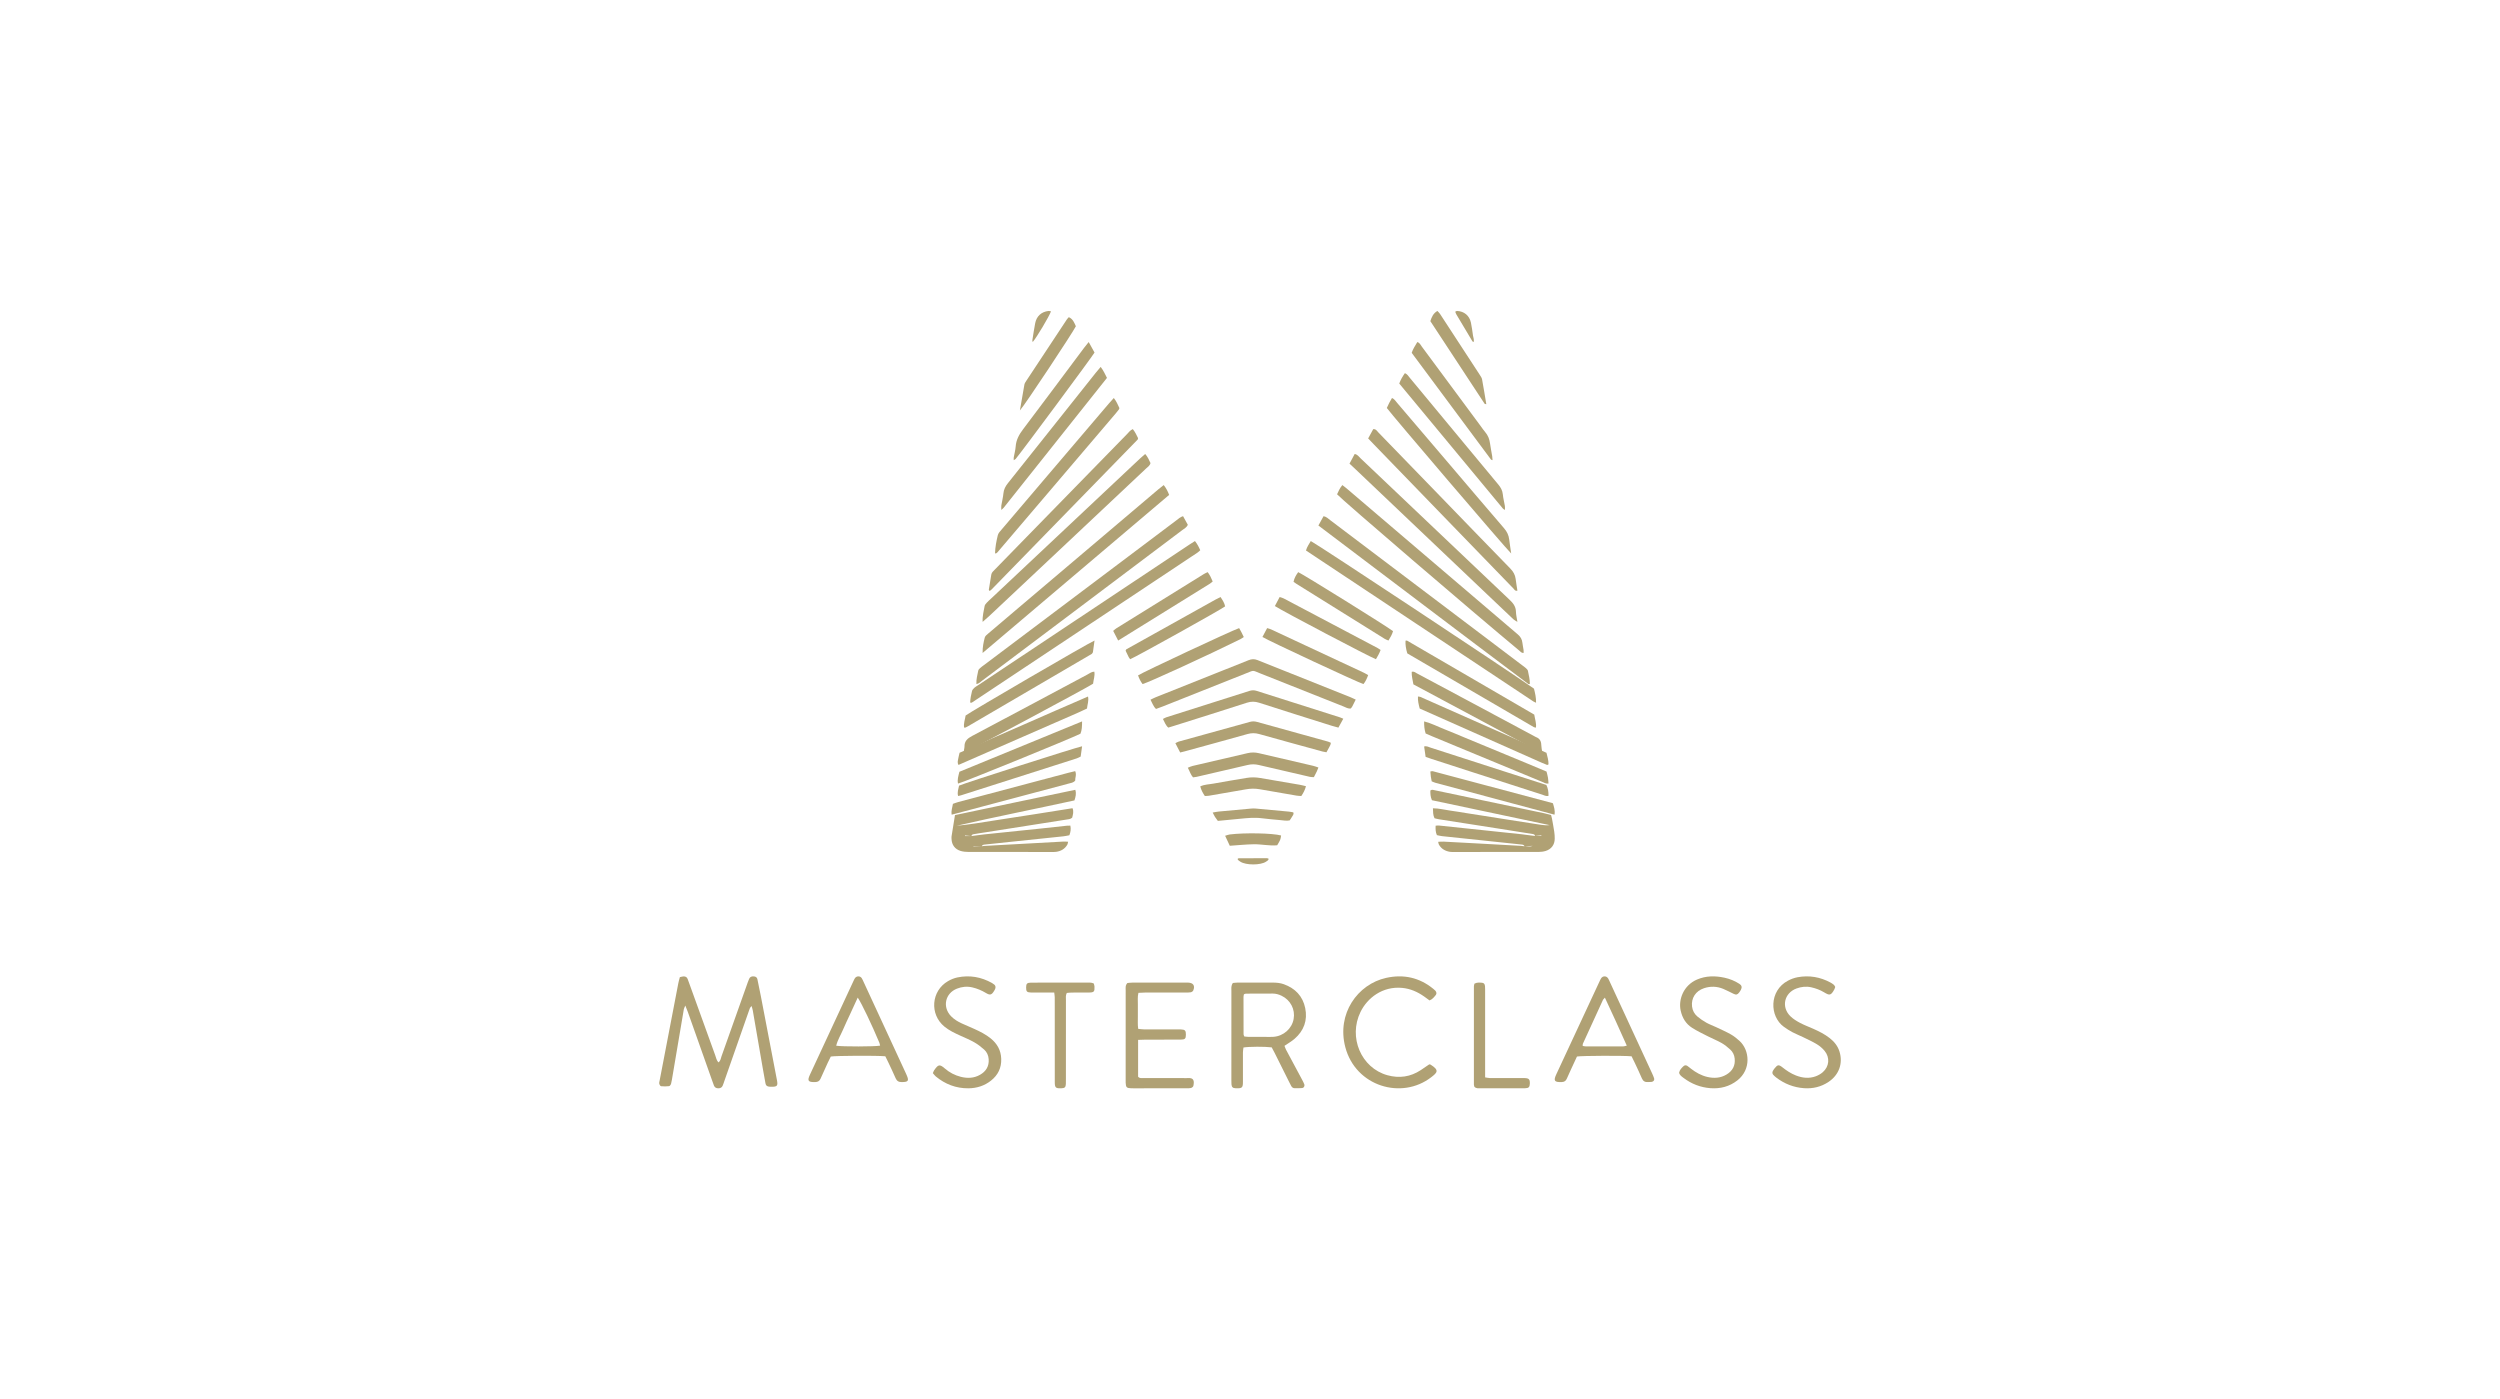 <?xml version="1.0" encoding="UTF-8"?>
<svg width="402px" height="225px" viewBox="0 0 402 225" version="1.1" xmlns="http://www.w3.org/2000/svg" xmlns:xlink="http://www.w3.org/1999/xlink">
    <title>MasterClass_Hover</title>
    <g id="Page-1" stroke="none" stroke-width="1" fill="none" fill-rule="evenodd">
        <g id="Artboard" transform="translate(1, 0)">
            <g id="MasterClass_Hover" transform="translate(-0.533, 0)">
                <path d="M244.687,136.089 C244.608,135.914 244.474,135.83 244.278,135.81 C242.204,135.593 240.13,135.37 238.056,135.151 C235.841,134.918 233.626,134.69 231.411,134.452 C231.134,134.423 230.863,134.346 230.585,134.289 C230.367,133.804 230.353,133.328 230.382,132.774 C230.56,132.761 230.725,132.724 230.885,132.741 C235.315,133.205 239.745,133.672 244.174,134.145 C244.909,134.223 245.64,134.332 246.378,134.427 C246.716,134.425 247.05,134.425 247.384,134.425 C247.381,134.392 247.379,134.358 247.377,134.325 C247.04,134.359 246.704,134.394 246.368,134.428 C246.336,134.229 246.215,134.145 246.013,134.114 C244.267,133.84 242.523,133.554 240.777,133.28 C237.494,132.765 234.211,132.256 230.928,131.741 C230.687,131.704 230.451,131.634 230.205,131.577 C229.948,131.064 229.972,130.555 229.947,129.971 C230.943,129.981 231.825,130.224 232.72,130.342 C233.596,130.457 234.466,130.614 235.339,130.751 C236.248,130.894 237.156,131.035 238.064,131.178 C238.937,131.315 239.809,131.454 240.682,131.592 C241.59,131.735 242.498,131.876 243.406,132.019 C244.28,132.156 245.151,132.306 246.026,132.43 C246.918,132.556 247.8,132.774 248.725,132.682 C242.407,131.345 236.09,130.008 229.789,128.675 C229.541,128.118 229.526,127.61 229.535,127.113 C229.81,126.911 230.045,127.031 230.275,127.079 C236.154,128.314 242.033,129.549 247.911,130.787 C248.252,130.859 248.586,130.962 248.946,131.056 C248.996,131.246 249.051,131.409 249.081,131.576 C249.211,132.293 249.347,133.009 249.454,133.729 C249.511,134.107 249.537,134.492 249.533,134.874 C249.522,135.829 249.001,136.547 248.077,136.832 C247.713,136.944 247.314,136.992 246.931,136.993 C242.366,137.003 237.801,137 233.236,136.998 C233.059,136.998 232.88,137.003 232.706,136.977 C231.931,136.859 231.306,136.503 230.911,135.816 C230.848,135.707 230.842,135.566 230.79,135.363 C231.129,135.351 231.4,135.32 231.668,135.334 C233.506,135.427 235.343,135.529 237.18,135.629 C239.476,135.755 241.772,135.881 244.068,136.011 C244.278,136.023 244.488,136.061 244.702,136.085 C245.144,136.093 245.583,136.188 246.014,136.006 C245.571,136.034 245.129,136.062 244.687,136.089 Z" id="Path" fill="#B0A174" fill-rule="nonzero"></path>
                <path d="M157.377,136.089 C157.481,136.069 157.585,136.037 157.689,136.031 C161.679,135.809 165.669,135.587 169.659,135.372 C170.176,135.344 170.697,135.297 171.286,135.351 C171.23,135.569 171.224,135.71 171.161,135.818 C170.766,136.499 170.146,136.863 169.369,136.974 C169.126,137.009 168.875,136.998 168.627,136.998 C164.171,137 159.713,137.003 155.256,136.992 C154.838,136.991 154.403,136.95 154.005,136.832 C153.08,136.557 152.567,135.84 152.54,134.891 C152.536,134.753 152.524,134.611 152.545,134.476 C152.721,133.356 152.904,132.236 153.092,131.068 C159.557,129.686 165.983,128.363 172.44,127 C172.633,127.609 172.495,128.125 172.302,128.708 C165.998,130.084 159.665,131.33 153.375,132.779 C155.434,132.6 157.465,132.23 159.504,131.918 C161.6,131.599 163.695,131.274 165.789,130.946 C167.847,130.624 169.903,130.293 171.993,129.961 C172.225,130.51 172.057,130.999 171.936,131.489 C171.641,131.744 171.278,131.746 170.936,131.8 C166.608,132.483 162.28,133.162 157.952,133.842 C157.289,133.946 156.624,134.038 155.966,134.162 C155.867,134.181 155.797,134.346 155.71,134.443 C155.373,134.408 155.039,134.375 154.705,134.341 C154.702,134.375 154.7,134.409 154.697,134.444 C155.033,134.444 155.37,134.444 155.707,134.444 C156.439,134.349 157.17,134.239 157.904,134.161 C160.855,133.849 163.808,133.551 166.76,133.242 C168.235,133.087 169.71,132.921 171.186,132.763 C171.319,132.749 171.456,132.761 171.647,132.761 C171.757,133.298 171.692,133.788 171.487,134.31 C171.172,134.367 170.866,134.444 170.555,134.477 C167.673,134.782 164.792,135.079 161.91,135.38 C160.54,135.524 159.17,135.674 157.8,135.815 C157.604,135.835 157.471,135.92 157.387,136.09 C156.94,136.07 156.496,136.05 156.053,136.031 C156.053,136.05 156.053,136.069 156.053,136.089 C156.495,136.089 156.936,136.089 157.377,136.089 Z" id="Path" fill="#B0A174" fill-rule="nonzero"></path>
                <path d="M108.854,157.125 C109.092,157.075 109.265,157.014 109.439,157.007 C109.758,156.994 110.005,157.119 110.115,157.446 C110.196,157.687 110.291,157.925 110.377,158.164 C111.761,162.001 113.141,165.839 114.535,169.672 C114.677,170.063 114.745,170.5 115.054,170.835 C115.416,170.581 115.433,170.184 115.55,169.855 C116.9,166.084 118.233,162.306 119.571,158.531 C119.705,158.153 119.834,157.773 119.991,157.405 C120.13,157.075 120.392,156.963 120.802,157.01 C121.088,157.043 121.27,157.191 121.328,157.479 C121.516,158.406 121.714,159.332 121.893,160.262 C122.752,164.73 123.608,169.2 124.464,173.669 C124.645,174.61 124.513,174.764 123.556,174.749 C123.446,174.747 123.335,174.75 123.227,174.738 C122.872,174.697 122.692,174.564 122.623,174.211 C122.461,173.39 122.321,172.564 122.178,171.739 C121.646,168.654 121.116,165.568 120.581,162.483 C120.545,162.272 120.47,162.067 120.39,161.77 C120.107,162.007 120.053,162.277 119.966,162.526 C118.654,166.272 117.343,170.018 116.032,173.764 C115.936,174.039 115.851,174.32 115.736,174.586 C115.606,174.886 115.355,175.001 115.03,175 C114.7,174.999 114.462,174.866 114.338,174.565 C114.227,174.296 114.139,174.018 114.041,173.743 C112.741,170.07 111.441,166.397 110.138,162.725 C110.031,162.426 109.904,162.133 109.728,161.69 C109.609,161.995 109.516,162.149 109.488,162.314 C108.883,165.867 108.285,169.421 107.685,172.975 C107.612,173.406 107.551,173.841 107.441,174.262 C107.401,174.416 107.246,174.638 107.123,174.653 C106.696,174.705 106.257,174.708 105.83,174.664 C105.717,174.652 105.577,174.416 105.544,174.262 C105.508,174.096 105.573,173.905 105.607,173.728 C106.608,168.508 107.609,163.288 108.614,158.068 C108.668,157.784 108.756,157.505 108.854,157.125 Z" id="Path" fill="#B0A174" fill-rule="nonzero"></path>
                <path d="M197.778,158.063 C198.033,158.042 198.276,158.004 198.518,158.003 C200.418,157.999 202.318,158 204.218,158.002 C204.819,158.003 205.411,158.059 205.983,158.266 C207.814,158.928 209.022,160.192 209.413,162.106 C209.813,164.063 209.205,165.747 207.687,167.052 C207.211,167.461 206.654,167.774 206.079,168.17 C206.159,168.373 206.226,168.602 206.335,168.808 C207.181,170.397 208.036,171.982 208.885,173.57 C209.018,173.818 209.154,174.068 209.254,174.33 C209.37,174.634 209.203,174.932 208.891,174.96 C208.507,174.996 208.119,174.987 207.733,174.987 C207.461,174.988 207.271,174.845 207.149,174.606 C207.021,174.354 206.888,174.104 206.762,173.852 C206.005,172.335 205.251,170.817 204.493,169.302 C204.337,168.99 204.166,168.686 204.023,168.417 C202.934,168.275 200.382,168.285 199.482,168.438 C199.455,168.686 199.4,168.955 199.398,169.225 C199.39,170.781 199.384,172.337 199.397,173.893 C199.405,174.879 199.308,175.041 198.228,174.992 C197.757,174.971 197.596,174.815 197.553,174.357 C197.533,174.146 197.538,173.933 197.538,173.721 C197.538,168.911 197.536,164.102 197.541,159.292 C197.542,158.913 197.465,158.513 197.778,158.063 Z M199.612,166.664 C199.84,166.686 200.077,166.728 200.315,166.73 C201.262,166.737 202.21,166.734 203.158,166.733 C203.544,166.732 203.932,166.75 204.316,166.721 C205.931,166.598 207.269,165.407 207.55,163.859 C207.83,162.315 207.047,160.806 205.602,160.113 C205.154,159.898 204.684,159.765 204.182,159.765 C202.744,159.767 201.305,159.769 199.866,159.778 C199.771,159.778 199.676,159.842 199.556,159.886 C199.532,160.024 199.488,160.158 199.488,160.293 C199.486,162.304 199.49,164.314 199.498,166.325 C199.499,166.421 199.561,166.517 199.612,166.664 Z" id="Shape" fill="#B0A174" fill-rule="nonzero"></path>
                <path d="M246.197,110.737 C246.375,111.47 246.555,112.174 246.531,113 C246.324,112.901 246.191,112.856 246.079,112.781 C233.907,104.703 221.736,96.621 209.533,88.52 C209.705,87.916 210.038,87.474 210.306,87 C211.323,87.496 242.85,108.357 246.197,110.737 Z" id="Path" fill="#B0A174" fill-rule="nonzero"></path>
                <path d="M191.684,87 C192.077,87.503 192.311,87.968 192.533,88.484 C192.377,88.619 192.257,88.749 192.113,88.845 C180.007,96.896 167.899,104.945 155.788,112.989 C155.744,113.018 155.655,112.982 155.533,112.973 C155.567,112.342 155.675,111.72 155.836,111.111 C155.885,110.925 156.044,110.752 156.191,110.61 C156.344,110.464 156.543,110.362 156.722,110.242 C168.077,102.685 179.432,95.128 190.788,87.571 C191.056,87.392 191.332,87.224 191.684,87 Z" id="Path" fill="#B0A174" fill-rule="nonzero"></path>
                <path d="M141.891,169.848 C140.455,169.718 133.979,169.752 133.127,169.891 C132.973,170.205 132.797,170.543 132.638,170.889 C132.243,171.748 131.853,172.61 131.467,173.473 C131.305,173.834 131.04,173.986 130.628,173.997 C129.487,174.028 129.308,173.809 129.768,172.817 C132.096,167.796 134.432,162.778 136.766,157.76 C136.84,157.601 136.91,157.438 137.006,157.293 C137.261,156.912 137.843,156.899 138.091,157.276 C138.225,157.48 138.317,157.711 138.42,157.933 C140.684,162.829 142.947,167.725 145.211,172.622 C145.255,172.717 145.296,172.814 145.338,172.91 C145.725,173.803 145.574,173.99 144.548,174 C144.05,174.004 143.748,173.837 143.552,173.384 C143.178,172.516 142.765,171.664 142.363,170.808 C142.216,170.493 142.057,170.184 141.891,169.848 Z M137.456,160.413 C137.006,161.39 136.613,162.245 136.22,163.099 C135.84,163.925 135.442,164.744 135.087,165.579 C134.724,166.432 134.214,167.231 133.995,168.153 C135.017,168.315 140.213,168.303 141.055,168.139 C141.012,167.973 140.991,167.803 140.926,167.649 C139.763,164.86 138.061,161.283 137.456,160.413 Z" id="Shape" fill="#B0A174" fill-rule="nonzero"></path>
                <path d="M261.889,169.853 C260.63,169.729 253.996,169.754 253.111,169.888 C252.808,170.539 252.484,171.232 252.164,171.927 C251.93,172.436 251.693,172.944 251.472,173.459 C251.315,173.823 251.058,173.984 250.645,173.997 C249.483,174.032 249.293,173.804 249.793,172.734 C252.109,167.786 254.404,162.828 256.708,157.874 C256.796,157.684 256.881,157.489 256.994,157.313 C257.271,156.881 257.867,156.899 258.132,157.348 C258.256,157.559 258.347,157.789 258.449,158.011 C260.698,162.874 262.947,167.738 265.193,172.602 C265.31,172.856 265.424,173.113 265.508,173.378 C265.604,173.683 265.421,173.933 265.089,173.973 C264.912,173.994 264.73,173.977 264.552,173.993 C264.061,174.037 263.742,173.858 263.546,173.397 C263.189,172.561 262.794,171.739 262.409,170.914 C262.248,170.568 262.073,170.228 261.889,169.853 Z M257.6,160.421 C257.417,160.631 257.329,160.696 257.29,160.782 C256.208,163.132 255.13,165.483 254.058,167.837 C254.018,167.925 254.039,168.038 254.027,168.186 C254.209,168.214 254.379,168.262 254.548,168.262 C256.554,168.267 258.56,168.266 260.566,168.259 C260.724,168.258 260.881,168.192 261.12,168.138 C259.966,165.541 258.823,163.038 257.6,160.421 Z" id="Shape" fill="#B0A174" fill-rule="nonzero"></path>
                <path d="M156.541,110 C156.489,109.22 156.707,108.529 156.838,107.831 C156.867,107.676 157.022,107.529 157.151,107.411 C157.337,107.24 157.55,107.099 157.753,106.946 C168.069,99.185 178.384,91.423 188.702,83.664 C189.016,83.428 189.302,83.142 189.769,83 C190.034,83.48 190.291,83.945 190.533,84.384 C190.339,84.833 189.956,85.005 189.645,85.239 C183.448,89.91 177.246,94.574 171.044,99.239 C166.523,102.64 162.003,106.042 157.479,109.439 C157.203,109.646 156.96,109.929 156.541,110 Z" id="Path" fill="#B0A174" fill-rule="nonzero"></path>
                <path d="M211.533,84.502 C211.852,83.924 212.109,83.457 212.361,83 C212.849,83.1 213.123,83.408 213.435,83.644 C220.78,89.19 228.121,94.741 235.463,100.292 C238.411,102.521 241.359,104.75 244.307,106.98 C244.51,107.133 244.722,107.275 244.908,107.446 C245.036,107.564 245.19,107.711 245.221,107.866 C245.361,108.565 245.545,109.262 245.533,109.989 C245.418,109.989 245.329,110.017 245.285,109.984 C234.043,101.549 222.854,93.043 211.533,84.502 Z" id="Path" fill="#B0A174" fill-rule="nonzero"></path>
                <path d="M182.54,167.213 C182.54,169.291 182.54,171.228 182.54,173.133 C182.791,173.434 183.106,173.351 183.387,173.352 C185.521,173.359 187.655,173.356 189.789,173.356 C190.046,173.356 190.305,173.374 190.561,173.354 C191.516,173.279 191.597,173.846 191.424,174.623 C191.394,174.756 191.189,174.909 191.035,174.949 C190.793,175.012 190.526,174.998 190.27,174.998 C187.437,175 184.603,174.999 181.771,174.999 C181.66,174.999 181.55,175.002 181.44,174.997 C180.693,174.968 180.573,174.849 180.541,174.101 C180.536,173.995 180.539,173.888 180.539,173.782 C180.539,168.934 180.537,164.086 180.542,159.238 C180.543,158.858 180.455,158.453 180.821,158.069 C181.05,158.049 181.338,158.004 181.626,158.004 C184.533,157.998 187.439,158 190.346,158 C190.419,158 190.493,157.999 190.567,158.002 C191.409,158.03 191.733,158.498 191.41,159.264 C191.354,159.398 191.157,159.531 191.004,159.56 C190.719,159.613 190.418,159.596 190.125,159.597 C187.99,159.599 185.856,159.596 183.723,159.6 C183.363,159.601 183.004,159.63 182.591,159.649 C182.422,160.325 182.518,160.96 182.502,161.584 C182.486,162.221 182.491,162.858 182.501,163.495 C182.511,164.125 182.451,164.758 182.558,165.444 C182.886,165.474 183.167,165.521 183.449,165.522 C185.215,165.529 186.982,165.526 188.748,165.526 C188.968,165.526 189.189,165.52 189.41,165.53 C190.091,165.56 190.229,165.706 190.224,166.377 C190.22,167.025 190.088,167.166 189.363,167.17 C187.487,167.182 185.611,167.173 183.734,167.177 C183.372,167.178 183.01,167.198 182.54,167.213 Z" id="Path" fill="#B0A174" fill-rule="nonzero"></path>
                <path d="M244.526,105 C244.176,105.006 244.027,104.78 243.844,104.628 C236.37,98.431 215.229,80.293 214.533,79.481 C214.757,78.982 214.986,78.473 215.381,78 C215.617,78.182 215.815,78.322 215.999,78.479 C225.194,86.324 234.385,94.174 243.589,102.008 C244.031,102.384 244.273,102.794 244.334,103.355 C244.375,103.743 244.468,104.126 244.522,104.514 C244.544,104.672 244.526,104.837 244.526,105 Z" id="Path" fill="#B0A174" fill-rule="nonzero"></path>
                <path d="M186.661,78 C187.05,78.496 187.304,78.987 187.533,79.579 C177.577,88.02 167.621,96.455 157.534,105 C157.521,104.008 157.697,103.255 157.883,102.515 C157.944,102.275 158.211,102.067 158.421,101.888 C160.09,100.461 161.767,99.044 163.442,97.624 C170.9,91.305 178.358,84.986 185.816,78.668 C186.078,78.446 186.355,78.241 186.661,78 Z" id="Path" fill="#B0A174" fill-rule="nonzero"></path>
                <path d="M229.404,160.869 C229.127,160.666 228.843,160.453 228.553,160.249 C227.475,159.488 226.303,158.97 224.982,158.851 C221.829,158.567 219.403,160.472 218.303,162.72 C216.314,166.784 218.397,171.723 222.635,172.898 C224.525,173.422 226.334,173.171 227.998,172.072 C228.475,171.757 228.944,171.429 229.36,171.145 C229.486,171.168 229.527,171.165 229.555,171.182 C231.039,172.106 230.631,172.478 229.677,173.216 C224.923,176.894 217.522,174.692 215.859,168.386 C214.439,163.002 217.846,158.257 222.425,157.243 C225.213,156.626 227.769,157.174 230.015,159.013 C230.126,159.104 230.239,159.196 230.337,159.302 C230.53,159.509 230.573,159.796 230.409,159.996 C230.138,160.326 229.88,160.682 229.404,160.869 Z" id="Path" fill="#B0A174" fill-rule="nonzero"></path>
                <path d="M157.539,100 C157.491,98.985 157.737,98.228 157.858,97.457 C157.888,97.266 158.054,97.082 158.194,96.927 C158.41,96.689 158.656,96.478 158.891,96.257 C166.876,88.749 174.86,81.24 182.847,73.732 C183.103,73.491 183.376,73.266 183.68,73 C184.104,73.468 184.302,73.992 184.533,74.465 C184.426,74.892 184.097,75.078 183.844,75.317 C179.046,79.836 174.245,84.351 169.444,88.866 C165.817,92.277 162.19,95.688 158.561,99.097 C158.281,99.36 157.985,99.607 157.539,100 Z" id="Path" fill="#B0A174" fill-rule="nonzero"></path>
                <path d="M216.533,74.556 C216.852,73.96 217.103,73.493 217.367,73 C217.829,73.082 218.043,73.441 218.311,73.695 C221.87,77.064 225.42,80.442 228.972,83.817 C233.406,88.031 237.833,92.251 242.28,96.451 C242.85,96.99 243.28,97.536 243.297,98.367 C243.307,98.86 243.434,99.349 243.533,100 C243.23,99.806 243.042,99.724 242.901,99.592 C241.47,98.242 240.046,96.885 238.62,95.53 C231.568,88.827 224.516,82.124 217.464,75.422 C217.181,75.152 216.892,74.889 216.533,74.556 Z" id="Path" fill="#B0A174" fill-rule="nonzero"></path>
                <path d="M294.64,158.701 C294.584,158.859 294.561,158.968 294.511,159.063 C293.934,160.144 293.7,160.077 292.824,159.551 C292.196,159.173 291.511,158.924 290.79,158.759 C289.973,158.574 289.18,158.666 288.416,158.945 C286.415,159.676 285.917,161.963 287.455,163.438 C287.895,163.86 288.44,164.194 288.984,164.482 C289.659,164.84 290.384,165.106 291.085,165.418 C292.021,165.835 292.937,166.29 293.748,166.926 C294.484,167.502 295.048,168.2 295.326,169.104 C295.908,170.998 295.247,172.842 293.564,173.969 C292.366,174.772 291.027,175.086 289.599,174.98 C287.952,174.858 286.47,174.277 285.159,173.275 C284.986,173.143 284.821,172.995 284.674,172.834 C284.512,172.657 284.493,172.436 284.6,172.225 C284.681,172.064 284.789,171.915 284.902,171.773 C285.368,171.19 285.558,171.16 286.155,171.633 C286.817,172.158 287.512,172.621 288.304,172.93 C289.359,173.342 290.437,173.467 291.516,173.064 C291.917,172.913 292.317,172.688 292.638,172.407 C293.685,171.487 293.813,170.057 292.929,168.982 C292.588,168.568 292.154,168.198 291.695,167.919 C290.98,167.484 290.211,167.136 289.457,166.768 C288.899,166.495 288.315,166.274 287.767,165.984 C287.285,165.728 286.821,165.431 286.378,165.112 C284.063,163.442 283.974,159.307 287.045,157.688 C287.523,157.436 288.055,157.237 288.585,157.139 C290.449,156.792 292.225,157.1 293.892,158 C294.083,158.103 294.262,158.232 294.43,158.37 C294.508,158.435 294.546,158.549 294.64,158.701 Z" id="Path" fill="#B0A174" fill-rule="nonzero"></path>
                <path d="M149.533,172.559 C149.633,172.341 149.675,172.198 149.756,172.082 C150.387,171.191 150.604,171.063 151.454,171.805 C152.201,172.456 153.074,172.914 154.045,173.156 C155.106,173.419 156.145,173.382 157.114,172.832 C158.082,172.283 158.593,171.459 158.513,170.317 C158.47,169.708 158.23,169.169 157.786,168.773 C157.301,168.341 156.778,167.933 156.215,167.613 C155.49,167.2 154.714,166.877 153.952,166.532 C153.055,166.126 152.167,165.707 151.399,165.08 C148.981,163.104 149.265,159.338 151.966,157.77 C152.431,157.5 152.955,157.281 153.479,157.172 C155.446,156.763 157.312,157.089 159.061,158.078 C159.187,158.149 159.309,158.233 159.419,158.327 C159.602,158.484 159.648,158.698 159.588,158.921 C159.55,159.058 159.474,159.188 159.401,159.312 C158.99,160.008 158.72,160.062 158.087,159.681 C157.398,159.266 156.668,158.953 155.877,158.771 C155.027,158.574 154.206,158.662 153.414,158.972 C151.494,159.724 151.033,161.96 152.483,163.428 C152.975,163.927 153.568,164.284 154.2,164.572 C154.861,164.875 155.535,165.149 156.198,165.45 C157.127,165.871 158.037,166.328 158.836,166.975 C159.881,167.819 160.483,168.883 160.53,170.254 C160.58,171.715 160.012,172.871 158.885,173.764 C157.818,174.61 156.573,174.992 155.23,175 C153.263,175.012 151.524,174.343 150.01,173.094 C149.847,172.96 149.725,172.776 149.533,172.559 Z" id="Path" fill="#B0A174" fill-rule="nonzero"></path>
                <path d="M269.533,172.496 C269.615,172.048 269.924,171.736 270.245,171.438 C270.422,171.273 270.648,171.258 270.851,171.393 C271.063,171.535 271.256,171.704 271.459,171.86 C272.248,172.468 273.106,172.949 274.085,173.174 C275.153,173.42 276.201,173.36 277.162,172.783 C278.124,172.205 278.589,171.355 278.47,170.217 C278.411,169.647 278.177,169.151 277.764,168.776 C277.335,168.385 276.877,168.008 276.376,167.721 C275.681,167.323 274.928,167.029 274.213,166.664 C273.336,166.217 272.439,165.796 271.613,165.266 C270.622,164.631 270.053,163.691 269.789,162.521 C269.384,160.719 270.25,158.441 272.407,157.513 C273.842,156.895 275.324,156.889 276.819,157.212 C277.68,157.398 278.497,157.726 279.238,158.21 C279.611,158.454 279.677,158.753 279.472,159.153 C279.389,159.314 279.287,159.467 279.177,159.611 C278.917,159.948 278.705,160 278.322,159.819 C277.761,159.555 277.216,159.255 276.644,159.016 C275.628,158.591 274.582,158.558 273.534,158.905 C272.197,159.347 271.453,160.5 271.614,161.848 C271.692,162.494 271.986,163.041 272.47,163.451 C272.912,163.825 273.4,164.157 273.906,164.442 C274.413,164.727 274.971,164.921 275.499,165.171 C276.29,165.546 277.096,165.899 277.856,166.33 C278.359,166.615 278.821,166.99 279.25,167.38 C280.879,168.863 281.159,171.968 278.899,173.73 C277.629,174.72 276.164,175.098 274.576,174.979 C272.97,174.858 271.517,174.293 270.234,173.318 C269.946,173.1 269.626,172.901 269.533,172.496 Z" id="Path" fill="#B0A174" fill-rule="nonzero"></path>
                <path d="M219.533,70.501 C219.847,69.926 220.103,69.458 220.352,69.001 C220.805,68.979 220.957,69.311 221.167,69.527 C224.181,72.628 227.187,75.736 230.195,78.842 C234.255,83.036 238.308,87.236 242.385,91.415 C242.861,91.904 243.166,92.419 243.249,93.085 C243.327,93.72 243.437,94.35 243.533,94.982 C243.146,95.074 243.044,94.789 242.888,94.628 C239.399,91.034 235.916,87.434 232.433,83.836 C228.423,79.694 224.412,75.552 220.402,71.41 C220.129,71.128 219.859,70.842 219.533,70.501 Z" id="Path" fill="#B0A174" fill-rule="nonzero"></path>
                <path d="M181.691,69 C182.071,69.469 182.301,69.982 182.533,70.45 C182.519,70.535 182.517,70.571 182.506,70.605 C182.495,70.638 182.48,70.674 182.455,70.698 C174.633,78.728 166.809,86.757 158.984,94.784 C158.909,94.861 158.822,94.927 158.735,94.99 C158.711,95.008 158.665,94.996 158.63,94.998 C158.596,94.944 158.526,94.885 158.534,94.838 C158.661,94.027 158.805,93.218 158.931,92.407 C158.985,92.057 159.243,91.852 159.466,91.622 C161.074,89.968 162.687,88.318 164.298,86.667 C169.787,81.043 175.274,75.417 180.766,69.796 C181.034,69.522 181.257,69.187 181.691,69 Z" id="Path" fill="#B0A174" fill-rule="nonzero"></path>
                <path d="M217.533,112.495 C217.312,112.939 217.155,113.268 216.984,113.589 C216.918,113.715 216.819,113.823 216.747,113.921 C216.283,113.99 215.937,113.744 215.574,113.601 C211.107,111.835 206.645,110.054 202.181,108.281 C200.874,107.762 201.227,107.745 199.919,108.265 C195.455,110.039 190.993,111.817 186.528,113.591 C186.161,113.738 185.786,113.865 185.419,114 C184.962,113.561 184.822,113.028 184.533,112.512 C184.868,112.353 185.119,112.217 185.383,112.111 C190.352,110.13 195.324,108.157 200.289,106.165 C200.792,105.963 201.226,105.935 201.744,106.144 C206.741,108.155 211.747,110.14 216.75,112.135 C216.984,112.228 217.208,112.345 217.533,112.495 Z" id="Path" fill="#B0A174" fill-rule="nonzero"></path>
                <path d="M242.533,89 C241.709,88.247 223.266,66.631 222.533,65.603 C222.65,65.354 222.776,65.065 222.92,64.785 C223.05,64.531 223.201,64.288 223.365,64 C223.767,64.167 223.965,64.518 224.208,64.801 C227.074,68.155 229.933,71.514 232.793,74.872 C235.654,78.231 238.505,81.597 241.384,84.939 C241.85,85.48 242.134,86.054 242.215,86.76 C242.293,87.436 242.405,88.108 242.533,89 Z" id="Path" fill="#B0A174" fill-rule="nonzero"></path>
                <path d="M159.533,89 C159.561,87.965 159.754,87.004 159.981,86.058 C160.059,85.733 160.343,85.444 160.572,85.174 C162.877,82.453 165.191,79.739 167.502,77.024 C170.935,72.992 174.367,68.96 177.801,64.93 C178.056,64.632 178.323,64.346 178.634,64 C179.058,64.53 179.287,65.088 179.533,65.618 C179.516,65.674 179.508,65.709 179.495,65.744 C179.482,65.777 179.472,65.814 179.45,65.842 C179.295,66.04 179.143,66.242 178.98,66.433 C172.629,73.893 166.277,81.353 159.924,88.811 C159.878,88.865 159.822,88.912 159.764,88.954 C159.74,88.972 159.701,88.968 159.533,89 Z" id="Path" fill="#B0A174" fill-rule="nonzero"></path>
                <path d="M215.533,115.569 C215.247,116.091 215.014,116.515 214.748,117 C214.372,116.896 214.03,116.813 213.695,116.708 C209.801,115.48 205.902,114.264 202.018,113.006 C201.328,112.783 200.727,112.773 200.03,112.998 C196.113,114.27 192.179,115.496 188.251,116.737 C187.977,116.823 187.701,116.905 187.395,116.998 C186.963,116.628 186.807,116.126 186.533,115.607 C186.734,115.508 186.905,115.395 187.095,115.335 C191.537,113.923 195.982,112.52 200.423,111.104 C200.821,110.977 201.184,110.96 201.586,111.089 C206.061,112.517 210.539,113.934 215.016,115.356 C215.15,115.398 215.276,115.462 215.533,115.569 Z" id="Path" fill="#B0A174" fill-rule="nonzero"></path>
                <path d="M224.533,61.674 C224.758,61.049 225.064,60.544 225.441,60 C225.834,60.163 226.005,60.482 226.221,60.742 C229.301,64.453 232.376,68.167 235.452,71.88 C237.115,73.888 238.772,75.901 240.45,77.898 C240.852,78.378 241.129,78.87 241.187,79.498 C241.246,80.124 241.415,80.74 241.518,81.363 C241.549,81.55 241.523,81.747 241.523,82 C241.375,81.901 241.269,81.86 241.208,81.786 C235.645,75.081 230.086,68.373 224.533,61.674 Z" id="Path" fill="#B0A174" fill-rule="nonzero"></path>
                <path d="M176.522,59 C176.994,59.622 177.235,60.181 177.533,60.767 C171.984,67.744 166.461,74.689 160.935,81.631 C160.851,81.737 160.737,81.82 160.544,82 C160.544,81.674 160.517,81.471 160.548,81.277 C160.653,80.63 160.824,79.99 160.882,79.34 C160.941,78.686 161.218,78.177 161.618,77.678 C164.222,74.428 166.808,71.164 169.4,67.905 C171.515,65.246 173.627,62.586 175.743,59.928 C175.969,59.644 176.209,59.372 176.522,59 Z" id="Path" fill="#B0A174" fill-rule="nonzero"></path>
                <path d="M236.625,158.171 C237.069,157.937 237.449,158.005 237.818,158.024 C238.133,158.04 238.293,158.221 238.322,158.577 C238.347,158.893 238.341,159.212 238.341,159.53 C238.342,163.697 238.342,167.865 238.342,172.032 C238.342,172.418 238.342,172.803 238.342,173.243 C238.629,173.286 238.855,173.347 239.081,173.348 C240.717,173.357 242.352,173.353 243.988,173.354 C244.227,173.354 244.466,173.349 244.704,173.356 C245.383,173.377 245.551,173.558 245.532,174.237 C245.516,174.795 245.351,174.98 244.777,174.989 C243.755,175.005 242.732,174.996 241.71,174.996 C240.347,174.997 238.984,175 237.621,174.994 C237.287,174.992 236.932,175.064 236.618,174.76 C236.595,174.661 236.537,174.526 236.536,174.39 C236.532,169.128 236.532,163.866 236.537,158.604 C236.537,158.469 236.59,158.335 236.625,158.171 Z" id="Path" fill="#B0A174" fill-rule="nonzero"></path>
                <path d="M169.055,159.602 C168.462,159.602 167.978,159.602 167.494,159.602 C166.764,159.602 166.035,159.611 165.306,159.596 C164.656,159.583 164.524,159.429 164.534,158.767 C164.543,158.175 164.674,158.028 165.277,158.011 C165.901,157.995 166.527,158.005 167.152,158.005 C169.513,158.004 171.875,158.003 174.237,158.007 C174.612,158.008 174.998,157.953 175.408,158.14 C175.448,158.296 175.521,158.459 175.528,158.624 C175.562,159.476 175.455,159.59 174.595,159.599 C173.692,159.609 172.789,159.598 171.886,159.605 C171.616,159.607 171.346,159.643 171.074,159.664 C170.862,160.069 170.935,160.464 170.935,160.842 C170.929,165.048 170.932,169.253 170.931,173.458 C170.931,173.741 170.939,174.024 170.923,174.306 C170.894,174.834 170.75,174.968 170.211,174.997 C170.177,174.999 170.142,174.998 170.107,174.999 C169.291,175.016 169.144,174.886 169.142,174.028 C169.135,169.964 169.139,165.9 169.138,161.836 C169.138,161.341 169.144,160.847 169.134,160.352 C169.13,160.148 169.093,159.944 169.055,159.602 Z" id="Path" fill="#B0A174" fill-rule="nonzero"></path>
                <path d="M189.305,121 C189.026,120.46 188.793,120.008 188.533,119.505 C188.75,119.399 188.899,119.295 189.063,119.249 C192.873,118.193 196.687,117.147 200.495,116.084 C200.896,115.972 201.26,115.972 201.661,116.084 C205.47,117.149 209.282,118.197 213.092,119.253 C213.227,119.291 213.352,119.364 213.533,119.443 C213.517,119.763 213.345,120.003 213.218,120.254 C213.103,120.481 212.974,120.699 212.826,120.966 C212.597,120.922 212.389,120.898 212.188,120.843 C208.795,119.913 205.398,118.991 202.012,118.035 C201.356,117.849 200.755,117.856 200.101,118.041 C196.749,118.987 193.388,119.898 190.03,120.82 C189.822,120.877 189.612,120.924 189.305,121 Z" id="Path" fill="#B0A174" fill-rule="nonzero"></path>
                <path d="M246.241,114.909 C246.355,115.657 246.607,116.294 246.512,117 C246.38,116.972 246.263,116.974 246.178,116.925 C239.379,112.967 232.583,109.004 225.827,105.065 C225.615,104.345 225.501,103.693 225.541,103.022 C225.652,103.015 225.739,102.983 225.788,103.012 C232.591,106.965 239.391,110.922 246.241,114.909 Z" id="Path" fill="#B0A174" fill-rule="nonzero"></path>
                <path d="M175.533,103 C175.429,103.755 175.343,104.374 175.271,104.89 C175.191,105.016 175.175,105.047 175.154,105.075 C175.132,105.103 175.11,105.135 175.081,105.152 C168.449,109.031 161.817,112.908 155.185,116.784 C155.061,116.857 154.931,116.919 154.802,116.983 C154.772,116.997 154.734,116.999 154.699,117 C154.663,117.001 154.627,116.995 154.559,116.99 C154.451,116.316 154.713,115.686 154.805,115.057 C155.572,114.463 174.504,103.429 175.533,103 Z" id="Path" fill="#B0A174" fill-rule="nonzero"></path>
                <path d="M175.501,108 C175.624,108.688 175.36,109.316 175.301,109.938 C174.512,110.5 155.674,120.57 154.606,121 C154.43,120.683 154.631,120.375 154.623,120.073 C154.598,119.163 155.111,118.733 155.857,118.338 C162.04,115.068 168.203,111.76 174.376,108.471 C174.724,108.286 175.044,108.014 175.501,108 Z" id="Path" fill="#B0A174" fill-rule="nonzero"></path>
                <path d="M247.533,121 C247.34,120.963 247.222,120.969 247.131,120.92 C240.359,117.3 233.589,113.676 226.808,110.047 C226.692,109.36 226.508,108.724 226.536,108.032 C226.888,107.917 227.112,108.138 227.347,108.264 C230.382,109.88 233.413,111.504 236.444,113.127 C239.702,114.872 242.958,116.618 246.214,118.363 C246.311,118.415 246.403,118.481 246.504,118.518 C247.094,118.729 247.355,119.149 247.37,119.78 C247.38,120.173 247.472,120.565 247.533,121 Z" id="Path" fill="#B0A174" fill-rule="nonzero"></path>
                <path d="M174.487,112 C174.636,112.717 174.381,113.282 174.319,113.934 C172.625,114.752 170.867,115.464 169.139,116.234 C167.438,116.992 165.726,117.728 164.019,118.474 C162.278,119.234 160.537,119.994 158.796,120.754 C157.093,121.498 155.39,122.244 153.661,123 C153.441,122.644 153.562,122.339 153.608,122.046 C153.657,121.735 153.744,121.429 153.831,121.045 C157.22,119.512 160.676,118.034 164.116,116.526 C167.554,115.019 170.988,113.503 174.487,112 Z" id="Path" fill="#B0A174" fill-rule="nonzero"></path>
                <path d="M174.597,55 C174.972,55.677 175.26,56.197 175.533,56.691 C175.162,57.353 163.74,72.757 162.85,73.799 C162.788,73.872 162.683,73.91 162.541,74 C162.541,73.809 162.522,73.674 162.544,73.545 C162.645,72.959 162.812,72.378 162.855,71.789 C162.93,70.73 163.401,69.877 164.039,69.034 C167.332,64.681 170.585,60.299 173.855,55.929 C174.063,55.65 174.29,55.383 174.597,55 Z" id="Path" fill="#B0A174" fill-rule="nonzero"></path>
                <path d="M227.541,112 C227.716,112.026 227.833,112.02 227.927,112.062 C234.682,115.052 241.435,118.046 248.208,121.05 C248.371,121.689 248.542,122.297 248.533,122.908 C248.451,122.959 248.426,122.983 248.398,122.99 C248.363,122.999 248.32,123.006 248.289,122.993 C247.983,122.87 247.676,122.749 247.376,122.616 C240.859,119.723 234.342,116.829 227.821,113.932 C227.655,113.278 227.495,112.668 227.541,112 Z" id="Path" fill="#B0A174" fill-rule="nonzero"></path>
                <path d="M239.533,74 C239.406,73.948 239.317,73.94 239.282,73.894 C235.034,68.181 230.79,62.466 226.533,56.735 C226.737,56.099 227.106,55.581 227.437,55 C227.841,55.129 227.971,55.478 228.169,55.745 C231.33,60.004 234.485,64.268 237.641,68.532 C237.874,68.846 238.088,69.177 238.345,69.472 C238.805,70.003 239.038,70.609 239.128,71.293 C239.221,71.992 239.367,72.683 239.482,73.379 C239.514,73.574 239.515,73.773 239.533,74 Z" id="Path" fill="#B0A174" fill-rule="nonzero"></path>
                <path d="M228.775,117.943 C228.568,117.262 228.524,116.681 228.535,116 C229.731,116.31 230.765,116.858 231.84,117.277 C232.932,117.702 234.009,118.17 235.093,118.619 C236.21,119.081 237.326,119.544 238.443,120.006 C239.526,120.455 240.61,120.903 241.694,121.352 C242.778,121.8 243.862,122.247 244.945,122.698 C246.026,123.148 247.105,123.602 248.216,124.067 C248.296,124.399 248.389,124.716 248.445,125.04 C248.494,125.327 248.501,125.622 248.533,125.986 C248.084,126.06 247.75,125.82 247.413,125.681 C242.878,123.813 238.348,121.932 233.816,120.054 C232.47,119.496 231.124,118.938 229.778,118.378 C229.452,118.242 229.129,118.097 228.775,117.943 Z" id="Path" fill="#B0A174" fill-rule="nonzero"></path>
                <path d="M173.533,116 C173.526,116.802 173.508,117.416 173.269,117.98 C171.928,118.675 154.37,125.834 153.582,126 C153.439,125.363 153.642,124.777 153.805,124.101 C160.303,121.419 166.836,118.742 173.533,116 Z" id="Path" fill="#B0A174" fill-rule="nonzero"></path>
                <path d="M228.773,121.702 C228.687,121.103 228.614,120.595 228.533,120.033 C228.956,119.921 229.269,120.123 229.58,120.223 C233.521,121.487 237.457,122.765 241.396,124.037 C243.651,124.765 245.909,125.488 248.188,126.221 C248.454,126.763 248.543,127.328 248.532,127.969 C248.132,128.077 247.817,127.874 247.507,127.775 C243.834,126.601 240.166,125.413 236.497,124.228 C234.242,123.499 231.987,122.769 229.732,122.038 C229.432,121.94 229.137,121.829 228.773,121.702 Z" id="Path" fill="#B0A174" fill-rule="nonzero"></path>
                <path d="M173.533,120 C173.45,120.606 173.381,121.109 173.305,121.656 C173.093,121.755 172.883,121.88 172.656,121.953 C166.46,123.935 160.262,125.913 154.064,127.889 C153.932,127.931 153.794,127.954 153.599,128 C153.417,127.381 153.661,126.847 153.75,126.331 C154.602,125.938 172.271,120.277 173.533,120 Z" id="Path" fill="#B0A174" fill-rule="nonzero"></path>
                <path d="M229.749,125.637 C229.7,125.379 229.646,125.14 229.613,124.898 C229.577,124.625 229.56,124.349 229.533,124.06 C229.708,124.033 229.816,123.983 229.904,124.006 C236.343,125.718 242.78,127.436 249.239,129.16 C249.415,129.759 249.617,130.313 249.497,131 C243.08,129.283 236.717,127.582 230.355,125.875 C230.153,125.822 229.963,125.723 229.749,125.637 Z" id="Path" fill="#B0A174" fill-rule="nonzero"></path>
                <path d="M152.562,131 C152.453,130.324 152.68,129.83 152.763,129.258 C153.051,129.16 153.344,129.04 153.647,128.959 C159.553,127.388 165.46,125.821 171.368,124.255 C171.71,124.164 172.056,124.089 172.424,124 C172.685,124.579 172.392,125.076 172.425,125.523 C172.11,125.878 171.741,125.901 171.401,125.992 C166.117,127.398 160.833,128.804 155.549,130.209 C154.583,130.466 153.616,130.721 152.562,131 Z" id="Path" fill="#B0A174" fill-rule="nonzero"></path>
                <path d="M211.533,123.414 C211.433,123.666 211.372,123.846 211.29,124.015 C211.142,124.322 210.982,124.623 210.806,124.968 C210.591,124.953 210.377,124.966 210.175,124.919 C207.434,124.291 204.693,123.663 201.957,123.013 C201.345,122.867 200.759,122.866 200.148,123.011 C197.411,123.661 194.67,124.288 191.93,124.92 C191.757,124.96 191.579,124.971 191.37,125 C190.986,124.564 190.835,124.005 190.533,123.45 C190.832,123.337 191.056,123.222 191.292,123.166 C194.241,122.476 197.193,121.801 200.141,121.106 C200.751,120.962 201.343,120.967 201.951,121.11 C204.864,121.795 207.781,122.464 210.695,123.145 C210.967,123.208 211.229,123.315 211.533,123.414 Z" id="Path" fill="#B0A174" fill-rule="nonzero"></path>
                <path d="M223.533,101.49 C223.384,102.017 223.112,102.488 222.796,103 C222.579,102.903 222.376,102.84 222.2,102.73 C217.47,99.787 212.742,96.839 208.015,93.89 C207.862,93.795 207.717,93.687 207.533,93.561 C207.65,92.951 207.947,92.464 208.282,92 C209.088,92.343 222.693,100.81 223.533,101.49 Z" id="Path" fill="#B0A174" fill-rule="nonzero"></path>
                <path d="M179.334,103 C179.027,102.405 178.795,101.954 178.533,101.446 C178.722,101.291 178.869,101.14 179.041,101.033 C183.741,98.114 188.443,95.199 193.146,92.286 C193.326,92.175 193.525,92.099 193.73,92 C194.081,92.473 194.316,92.959 194.533,93.503 C194.364,93.638 194.236,93.762 194.089,93.854 C189.208,96.882 184.325,99.907 179.334,103 Z" id="Path" fill="#B0A174" fill-rule="nonzero"></path>
                <path d="M198.785,101 C198.921,101.241 199.034,101.425 199.132,101.616 C199.265,101.874 199.387,102.137 199.533,102.438 C199.336,102.562 199.167,102.691 198.98,102.784 C193.875,105.314 184.243,109.737 183.258,110 C182.938,109.58 182.704,109.104 182.533,108.6 C183.276,108.101 197.601,101.397 198.785,101 Z" id="Path" fill="#B0A174" fill-rule="nonzero"></path>
                <path d="M204.533,97.454 C204.796,96.957 205.034,96.507 205.301,96 C205.548,96.084 205.758,96.126 205.94,96.222 C210.977,98.878 216.012,101.538 221.046,104.201 C221.203,104.284 221.345,104.396 221.533,104.521 C221.331,105.075 221.053,105.54 220.785,106 C219.959,105.727 205.777,98.275 204.533,97.454 Z" id="Path" fill="#B0A174" fill-rule="nonzero"></path>
                <path d="M195.795,96 C196.138,96.527 196.431,96.968 196.533,97.505 C195.829,98.047 182.267,105.593 181.269,106 C181.194,105.898 181.095,105.795 181.032,105.672 C180.852,105.32 180.686,104.959 180.533,104.64 C180.565,104.548 180.573,104.51 180.591,104.48 C180.609,104.449 180.633,104.416 180.662,104.4 C185.425,101.743 190.187,99.087 194.951,96.432 C195.197,96.295 195.452,96.175 195.795,96 Z" id="Path" fill="#B0A174" fill-rule="nonzero"></path>
                <path d="M202.533,102.426 C202.795,101.932 203.031,101.488 203.29,101 C203.529,101.077 203.734,101.118 203.918,101.204 C208.902,103.527 213.884,105.855 218.865,108.185 C219.088,108.289 219.296,108.426 219.533,108.559 C219.327,109.105 219.116,109.594 218.775,110 C217.939,109.759 203.53,103.048 202.533,102.426 Z" id="Path" fill="#B0A174" fill-rule="nonzero"></path>
                <path d="M193.27,127.997 C192.947,127.516 192.684,127.042 192.533,126.453 C193.235,126.123 193.967,126.135 194.662,126.002 C196.423,125.667 198.196,125.401 199.962,125.092 C200.713,124.961 201.453,124.974 202.203,125.106 C204.322,125.48 206.444,125.83 208.564,126.196 C208.875,126.249 209.18,126.339 209.533,126.422 C209.369,127.041 209.11,127.517 208.784,128 C208.522,127.979 208.273,127.978 208.03,127.937 C206.051,127.6 204.072,127.262 202.095,126.91 C201.344,126.776 200.603,126.794 199.853,126.928 C197.877,127.282 195.898,127.619 193.918,127.956 C193.711,127.991 193.497,127.984 193.27,127.997 Z" id="Path" fill="#B0A174" fill-rule="nonzero"></path>
                <path d="M163.533,66 C163.799,64.449 164.015,63.141 164.256,61.839 C164.293,61.636 164.425,61.443 164.542,61.265 C166.721,57.961 168.904,54.659 171.088,51.359 C171.164,51.244 171.27,51.148 171.399,51 C172.077,51.302 172.28,51.913 172.533,52.46 C172.121,53.349 164.314,65.158 163.533,66 Z" id="Path" fill="#B0A174" fill-rule="nonzero"></path>
                <path d="M238.533,65 C238.389,64.963 238.288,64.969 238.26,64.926 C235.348,60.501 232.442,56.073 229.533,51.64 C229.754,50.961 230.002,50.379 230.668,50 C230.814,50.164 230.974,50.303 231.087,50.475 C233.233,53.756 235.376,57.04 237.514,60.327 C237.65,60.538 237.806,60.764 237.85,61.002 C238.094,62.321 238.305,63.646 238.533,65 Z" id="Path" fill="#B0A174" fill-rule="nonzero"></path>
                <path d="M194.533,130.656 C194.944,130.587 195.216,130.524 195.492,130.498 C197.217,130.334 198.941,130.177 200.667,130.023 C200.912,130.002 201.162,129.99 201.406,130.011 C203.202,130.171 204.996,130.338 206.791,130.508 C207.033,130.531 207.27,130.589 207.492,130.627 C207.629,130.951 207.389,131.138 207.28,131.351 C207.179,131.549 207.036,131.73 206.909,131.92 C206.396,132.023 205.909,131.92 205.421,131.875 C204.435,131.782 203.447,131.708 202.467,131.579 C201.26,131.42 200.071,131.545 198.876,131.663 C197.718,131.777 196.559,131.885 195.361,132 C195.194,131.768 195.035,131.569 194.901,131.357 C194.783,131.168 194.694,130.966 194.533,130.656 Z" id="Path" fill="#B0A174" fill-rule="nonzero"></path>
                <path d="M197.283,136 C197.02,135.436 196.799,134.962 196.533,134.393 C196.838,134.304 197.05,134.209 197.268,134.182 C199.705,133.878 204.164,133.971 205.533,134.344 C205.438,135.02 205.438,135.02 204.905,135.92 C203.655,136.041 202.387,135.735 201.115,135.757 C199.872,135.779 198.63,135.91 197.283,136 Z" id="Path" fill="#B0A174" fill-rule="nonzero"></path>
                <path d="M168.533,50.067 C168.243,50.882 166.232,54.254 165.595,55 C165.57,54.888 165.522,54.796 165.535,54.714 C165.679,53.808 165.814,52.9 165.985,51.999 C166.204,50.844 166.983,50.133 168.14,50.002 C168.264,49.988 168.396,50.043 168.533,50.067 Z" id="Path" fill="#B0A174" fill-rule="nonzero"></path>
                <path d="M236.502,55 C236.417,54.956 236.333,54.941 236.303,54.893 C235.432,53.442 234.565,51.989 233.701,50.533 C233.633,50.417 233.597,50.281 233.533,50.124 C233.653,50.07 233.74,49.997 233.824,50 C234.965,50.05 235.813,50.742 236.056,51.869 C236.205,52.56 236.287,53.267 236.392,53.967 C236.443,54.304 236.599,54.634 236.502,55 Z" id="Path" fill="#B0A174" fill-rule="nonzero"></path>
                <path d="M198.533,138.118 C198.612,138.065 198.658,138.007 198.704,138.007 C200.227,138.001 201.749,137.998 203.272,138.001 C203.353,138.001 203.435,138.055 203.533,138.09 C203.525,138.331 203.288,138.439 203.101,138.564 C202.239,139.14 199.897,139.153 198.984,138.558 C198.791,138.433 198.576,138.314 198.533,138.118 Z" id="Path" fill="#B0A174" fill-rule="nonzero"></path>
                <path d="M245.533,136.027 C245.867,135.999 246.2,135.971 246.533,135.943 C246.208,136.13 245.877,136.032 245.545,136.024 C245.541,136.026 245.533,136.027 245.533,136.027 Z" id="Path" fill="#B0A174" fill-rule="nonzero"></path>
                <path d="M246.533,135.053 C246.864,135.018 247.195,134.982 247.526,134.947 C247.529,134.981 247.531,135.016 247.533,135.05 C247.205,135.05 246.876,135.05 246.543,135.052 C246.538,135.053 246.533,135.053 246.533,135.053 Z" id="Path" fill="#B0A174" fill-rule="nonzero"></path>
                <path d="M156.526,136.029 C156.195,136.029 155.864,136.029 155.533,136.029 C155.533,136.009 155.533,135.989 155.533,135.969 C155.866,135.989 156.198,136.009 156.533,136.03 C156.535,136.032 156.526,136.029 156.526,136.029 Z" id="Path" fill="#B0A174" fill-rule="nonzero"></path>
                <path d="M155.529,135.053 C155.197,135.053 154.865,135.053 154.533,135.053 C154.536,135.018 154.539,134.982 154.542,134.947 C154.871,134.982 155.2,135.017 155.532,135.052 C155.535,135.053 155.529,135.053 155.529,135.053 Z" id="Path" fill="#B0A174" fill-rule="nonzero"></path>
                <rect id="Rectangle" x="0.533" y="0" width="400" height="225"></rect>
            </g>
        </g>
    </g>
</svg>